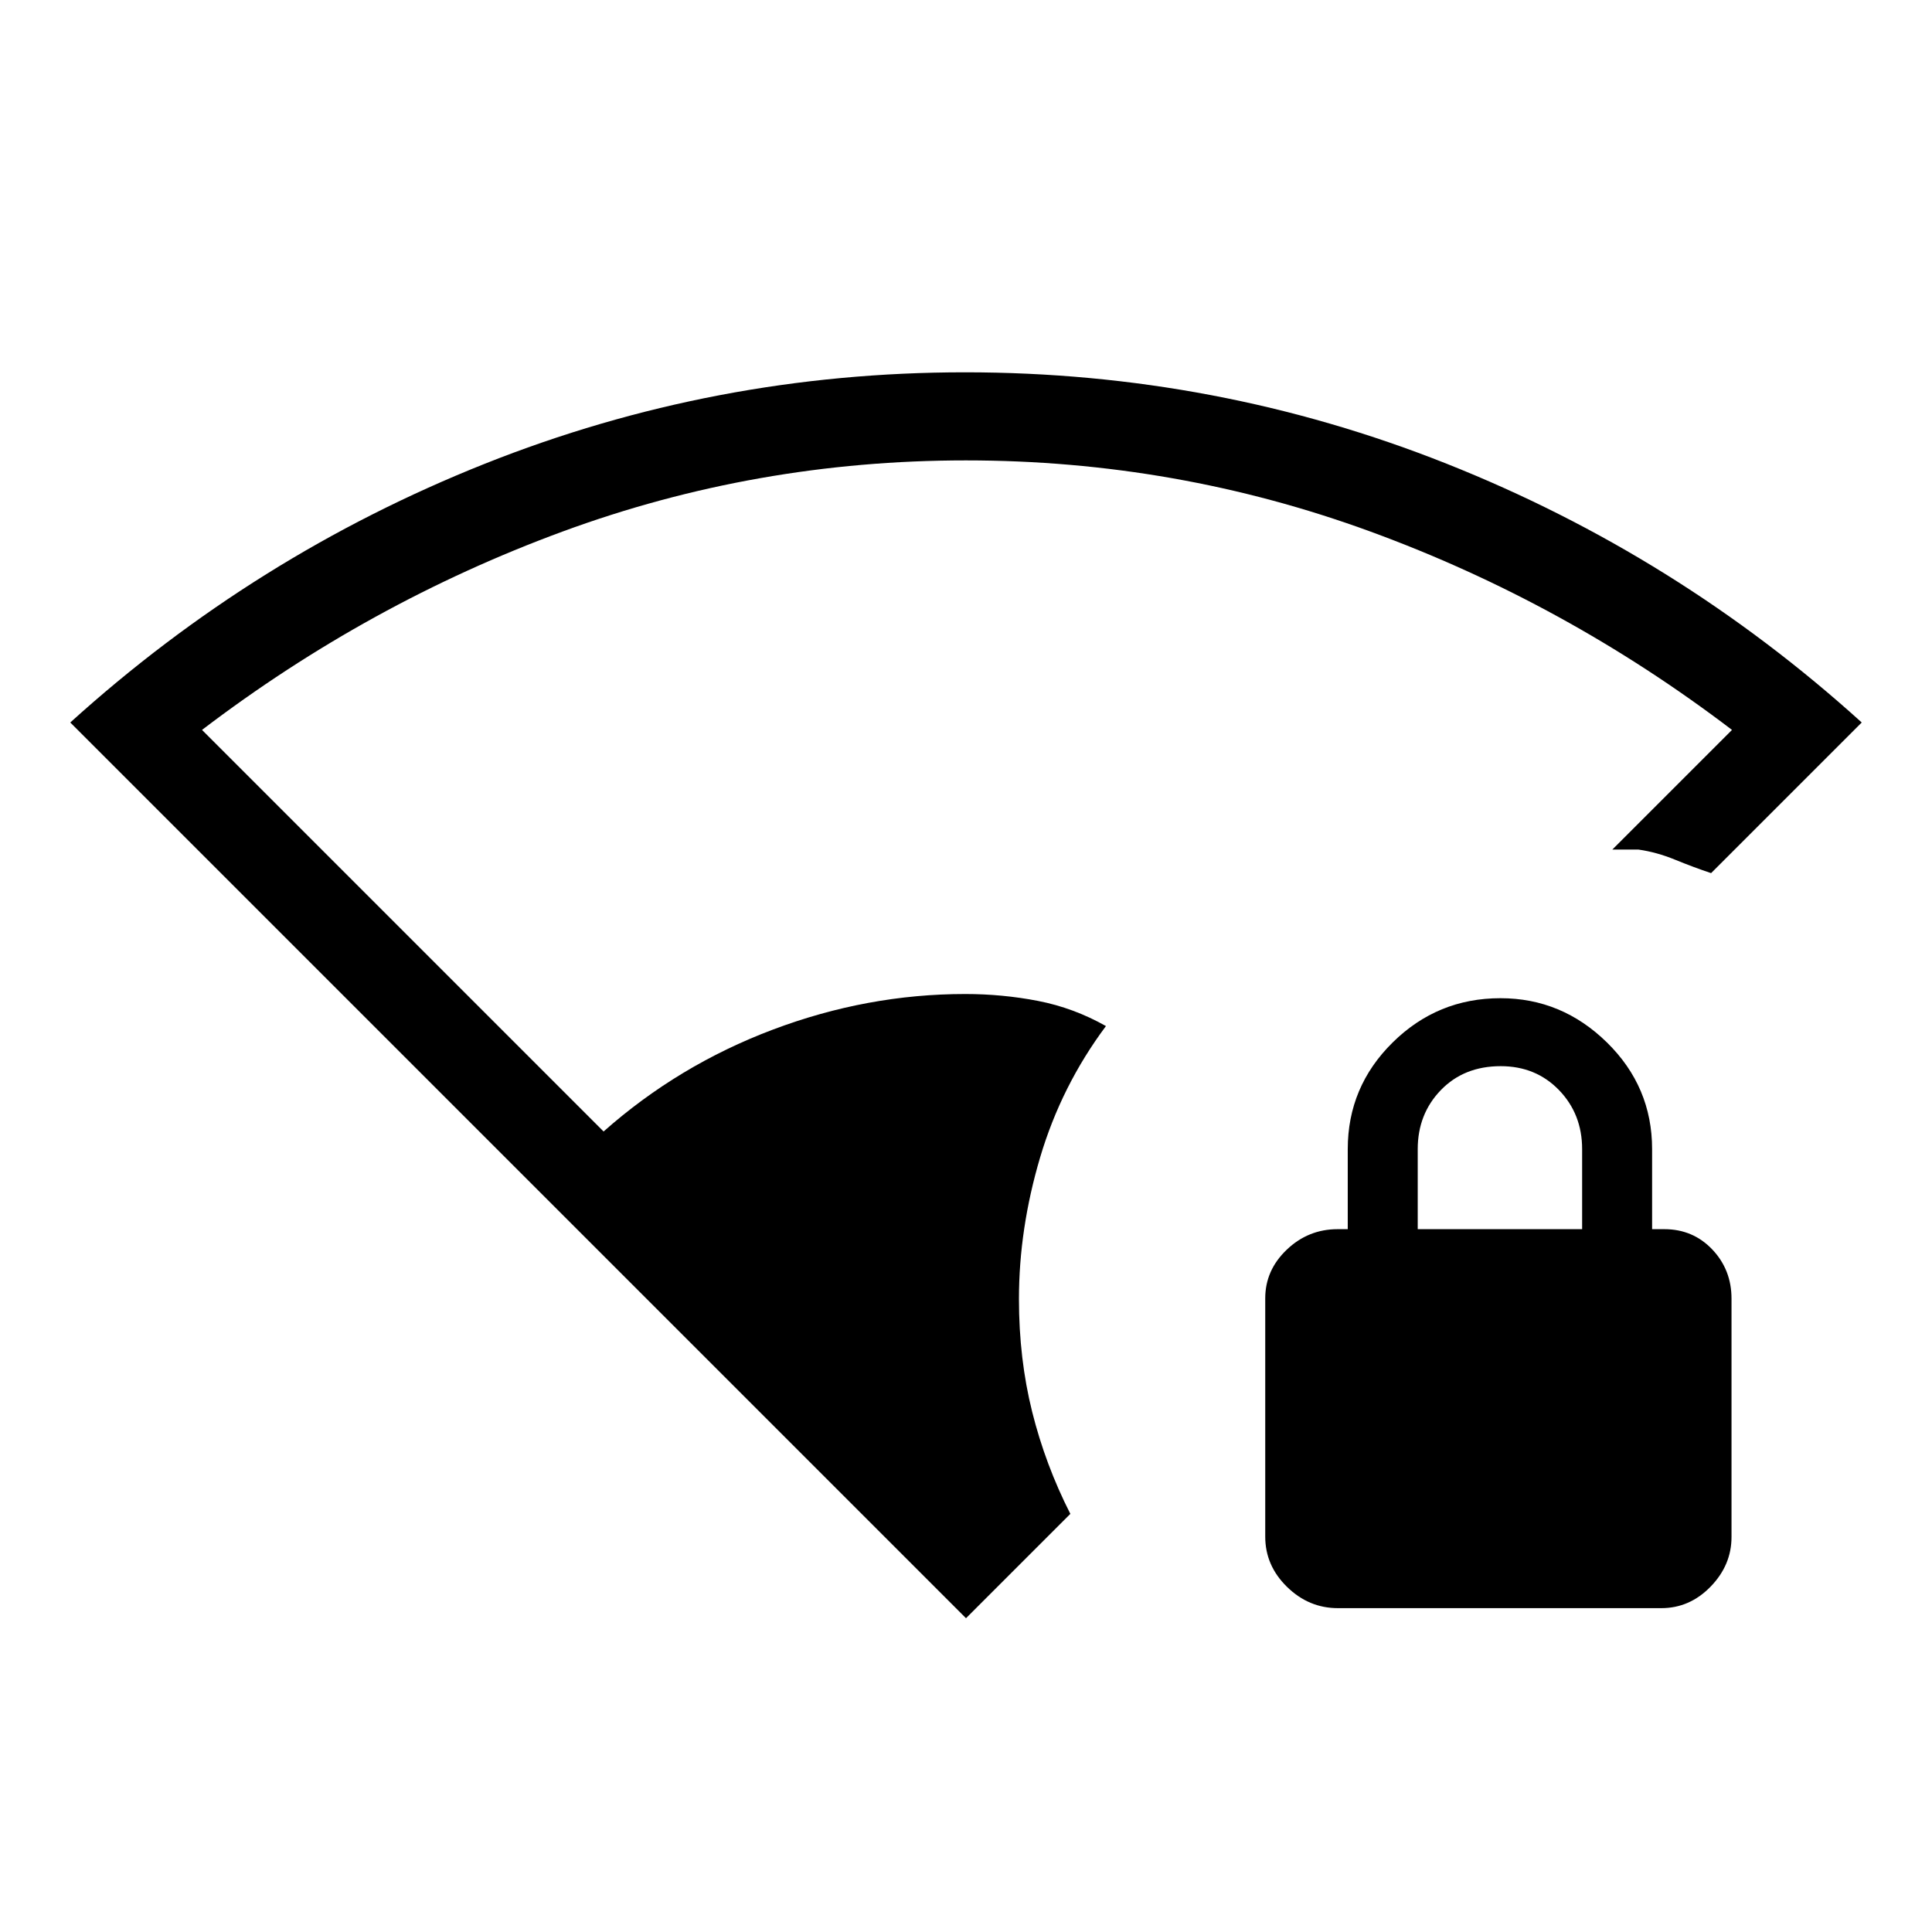 <svg xmlns="http://www.w3.org/2000/svg" height="48" viewBox="0 -960 960 960" width="48"><path d="M480-155.92 34.92-601q91.77-83.08 205.93-128.54Q355.01-775 479.49-775q125.05 0 239.43 45.46Q833.31-684.08 925.08-601l-74.85 74.85q-8.77-2.93-17.92-6.68-9.15-3.75-18.16-5.02h-13l59.47-59.46q-82.93-63.15-179.61-98.54-96.69-35.38-201.04-35.38t-200.51 35.38q-96.15 35.39-179.08 98.54l199.54 199.54q37.16-32.92 84.08-50.61 46.93-17.7 95.62-17.7 18.52 0 36.21 3.44t33.71 12.49q-22.15 29.69-32.69 65.2-10.54 35.51-10.54 70.42 0 29.75 6.57 56.06 6.58 26.32 18.97 50.7L480-155.92Zm184.83-5q-14.53 0-25.33-10.58-10.81-10.57-10.81-24.95v-118.44q0-13.96 10.69-24.15 10.69-10.19 25.24-10.19h5.07V-389q0-30.98 22.3-52.99T745.57-464q30.51 0 52.93 22.01 22.42 22.01 22.42 52.99v39.77H827q14.23 0 23.81 10.07 9.57 10.08 9.57 24.45v118.44q0 13.97-10.39 24.66t-24.49 10.69H664.83Zm39.63-188.31h81.69V-389q0-17.46-11.5-29.35-11.5-11.88-28.96-11.88-18.23 0-29.73 11.88-11.5 11.89-11.5 29.35v39.77Z"/></svg>